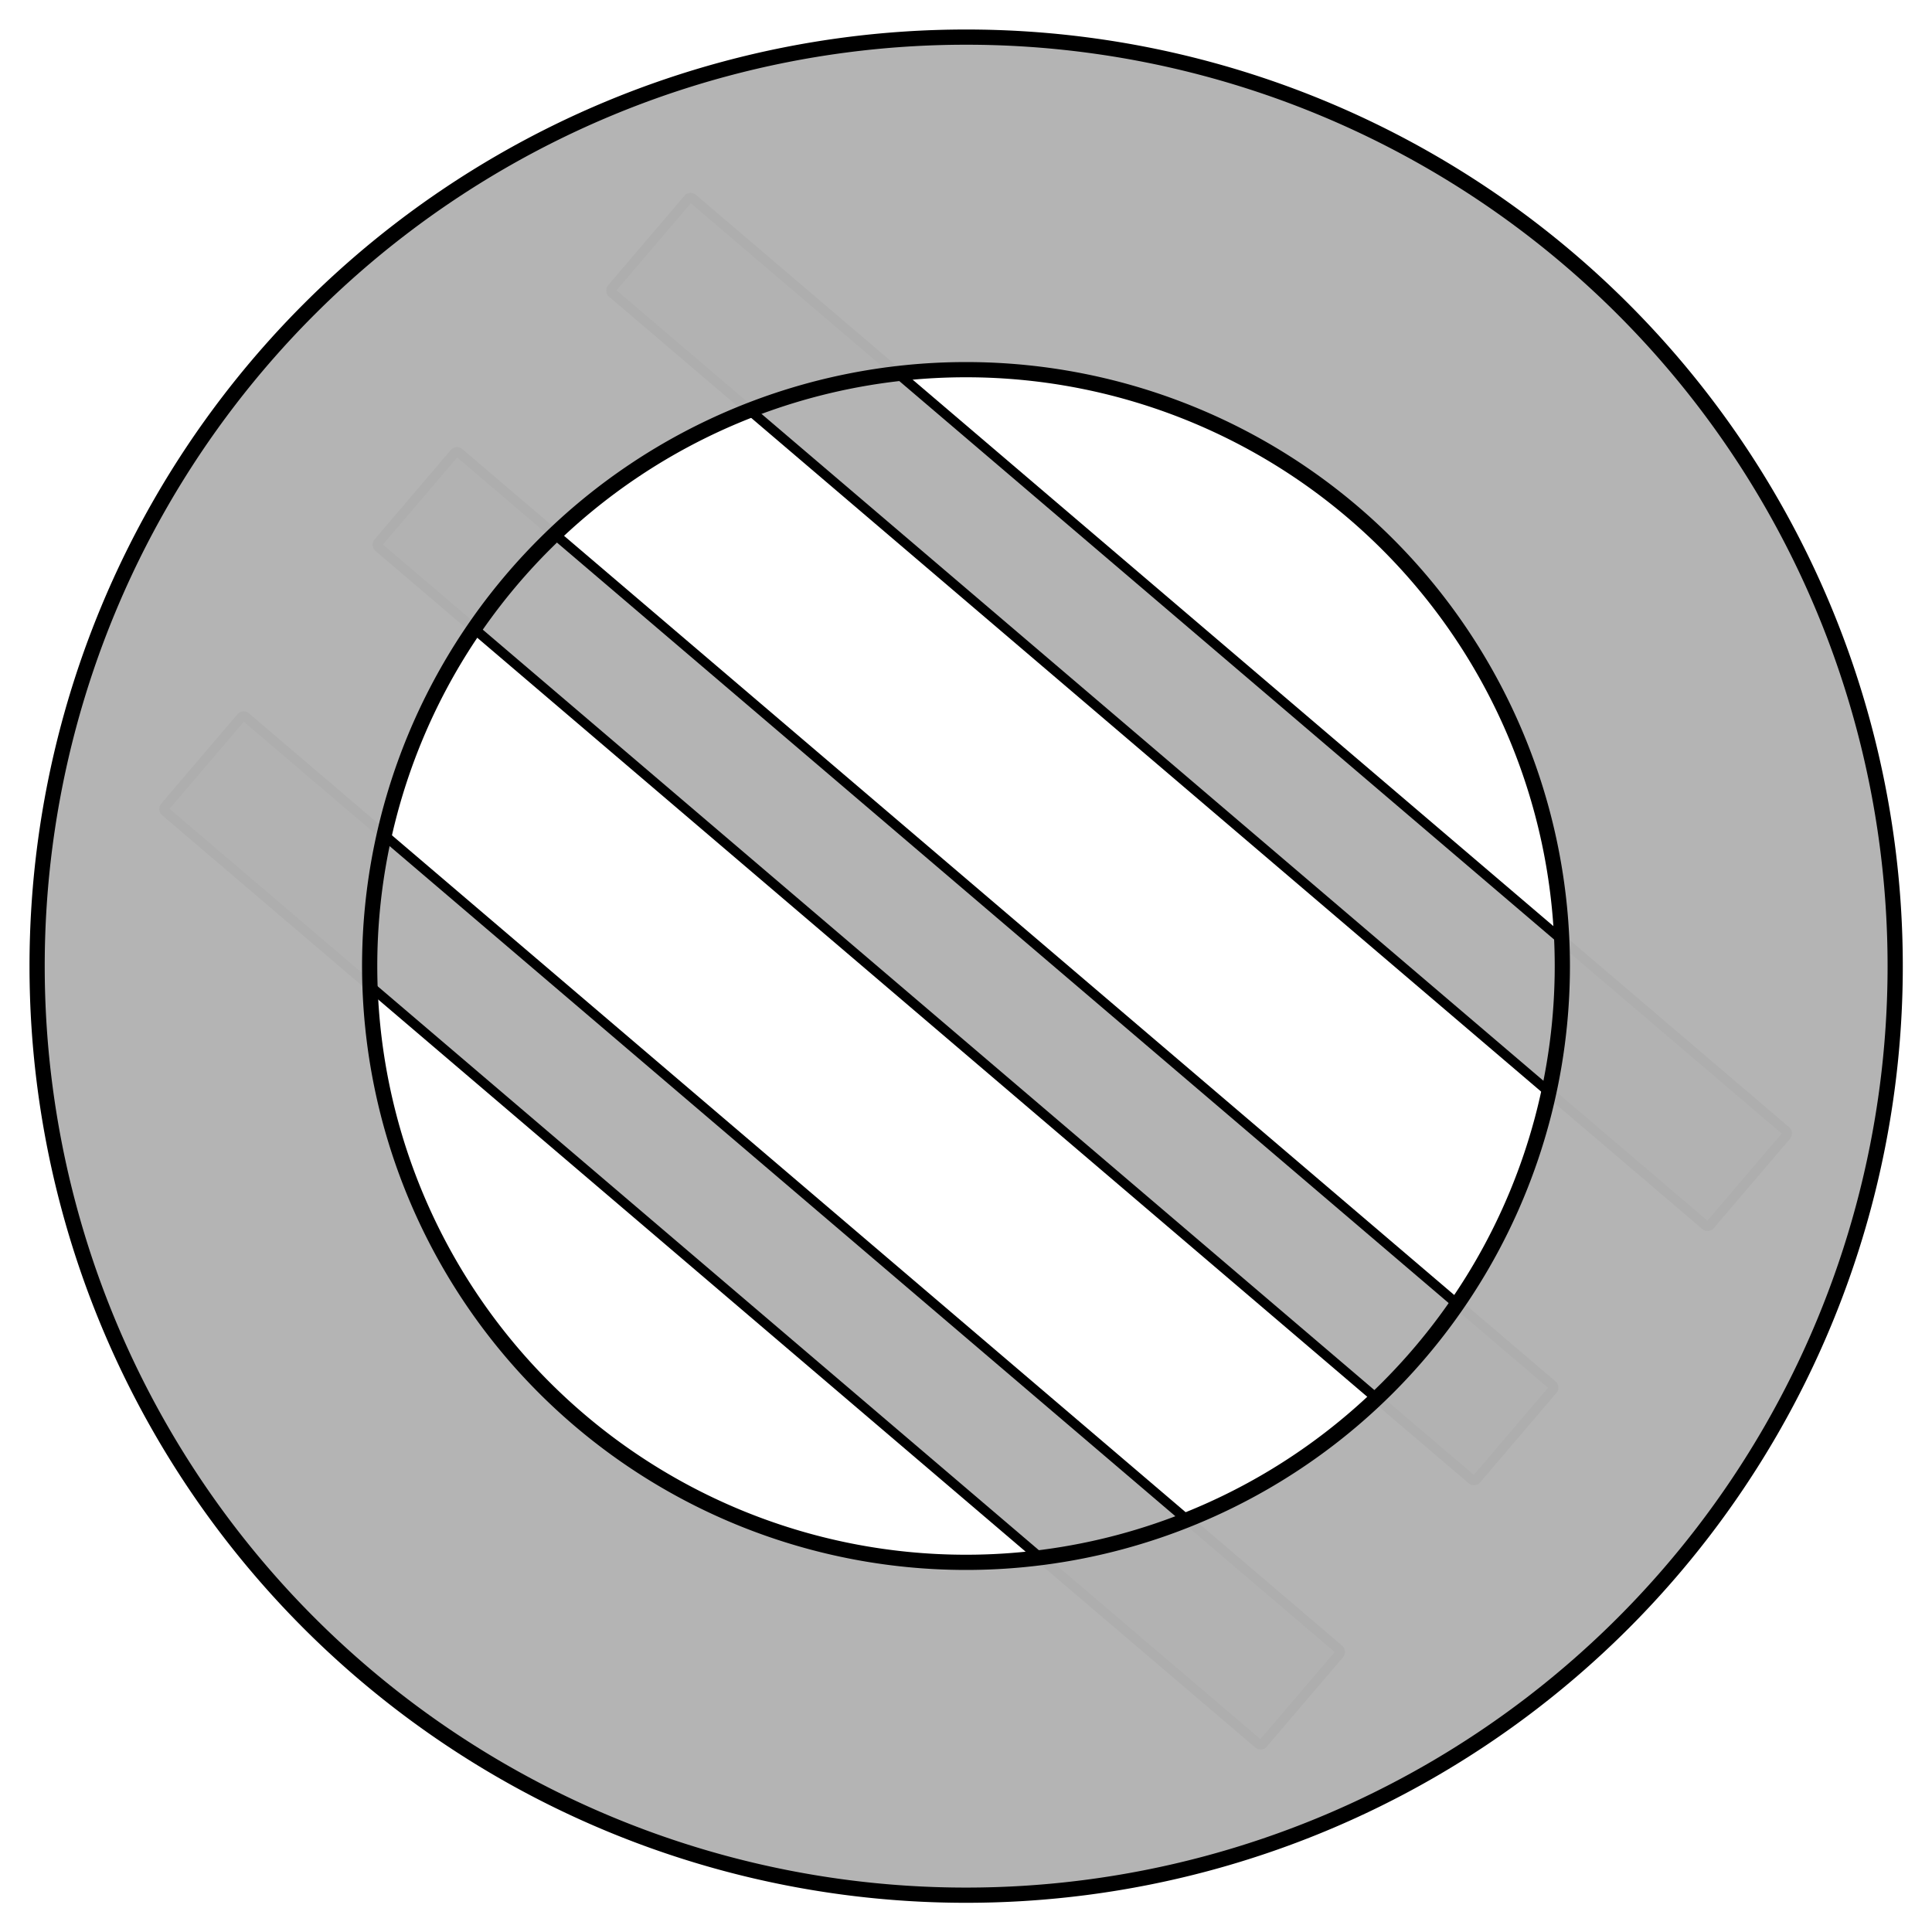 <?xml version="1.0" encoding="UTF-8" standalone="no"?>
<!-- Created with Inkscape (http://www.inkscape.org/) -->

<svg
   xmlns:dc="http://purl.org/dc/elements/1.1/"
   xmlns:cc="http://creativecommons.org/ns#"
   xmlns:rdf="http://www.w3.org/1999/02/22-rdf-syntax-ns#"
   xmlns:svg="http://www.w3.org/2000/svg"
   xmlns="http://www.w3.org/2000/svg"
   xmlns:sodipodi="http://sodipodi.sourceforge.net/DTD/sodipodi-0.dtd"
   xmlns:inkscape="http://www.inkscape.org/namespaces/inkscape"
   width="24"
   height="24"
   viewBox="0 0 6.35 6.35"
   version="1.1"
   id="svg8"
   inkscape:version="0.92.0 r15299"
   sodipodi:docname="不可选中2.svg">
  <defs
     id="defs2" />
  <sodipodi:namedview
     id="base"
     pagecolor="#ffffff"
     bordercolor="#666666"
     borderopacity="1.0"
     inkscape:pageopacity="0.0"
     inkscape:pageshadow="2"
     inkscape:zoom="7.919596"
     inkscape:cx="-2.4312867"
     inkscape:cy="11.144448"
     inkscape:document-units="mm"
     inkscape:current-layer="layer1"
     showgrid="false"
     inkscape:pagecheckerboard="true"
     units="px"
     inkscape:window-width="1366"
     inkscape:window-height="705"
     inkscape:window-x="-8"
     inkscape:window-y="-8"
     inkscape:window-maximized="1" />
  <g
     inkscape:label="Layer 1"
     inkscape:groupmode="layer"
     id="layer1"
     transform="translate(0,-290.65)">
    <rect
       ry="0.01"
       y="222.416"
       x="190.737"
       height="0.408"
       width="4.744"
       id="rect4491"
       style="opacity:1;fill:#b2b2b2;fill-opacity:0.976;stroke:#000000;stroke-width:0.032;stroke-miterlimit:4;stroke-dasharray:none;stroke-dashoffset:0;stroke-opacity:1"
       transform="rotate(40.459)" />
    <rect
       transform="rotate(40.459)"
       style="opacity:1;fill:#b2b2b2;fill-opacity:0.976;stroke:#000000;stroke-width:0.032;stroke-miterlimit:4;stroke-dasharray:none;stroke-dashoffset:0;stroke-opacity:1"
       id="rect4489"
       width="4.744"
       height="0.408"
       x="190.749"
       y="220.166"
       ry="0.01" />
    <rect
       ry="0.01"
       y="221.3"
       x="190.707"
       height="0.408"
       width="4.744"
       id="rect4487"
       style="opacity:1;fill:#b2b2b2;fill-opacity:0.976;stroke:#000000;stroke-width:0.032;stroke-miterlimit:4;stroke-dasharray:none;stroke-dashoffset:0;stroke-opacity:1"
       transform="rotate(40.459)" />
    <path
       style="opacity:1;fill:#b2b2b2;fill-opacity:0.976;stroke:#000000;stroke-width:0.05;stroke-miterlimit:4;stroke-dasharray:none;stroke-dashoffset:0;stroke-opacity:1"
       d="m 3.175,290.772 a 3.053,3.053 0 0 0 -3.053,3.054 3.053,3.053 0 0 0 3.053,3.053 3.053,3.053 0 0 0 3.054,-3.053 3.053,3.053 0 0 0 -3.054,-3.054 z m 0,1.093 a 1.96,1.96 0 0 1 1.96,1.96 1.96,1.96 0 0 1 -1.96,1.96 1.96,1.96 0 0 1 -1.96,-1.96 1.96,1.96 0 0 1 1.96,-1.96 z"
       id="path4488"
       inkscape:connector-curvature="0" />
  </g>
</svg>

